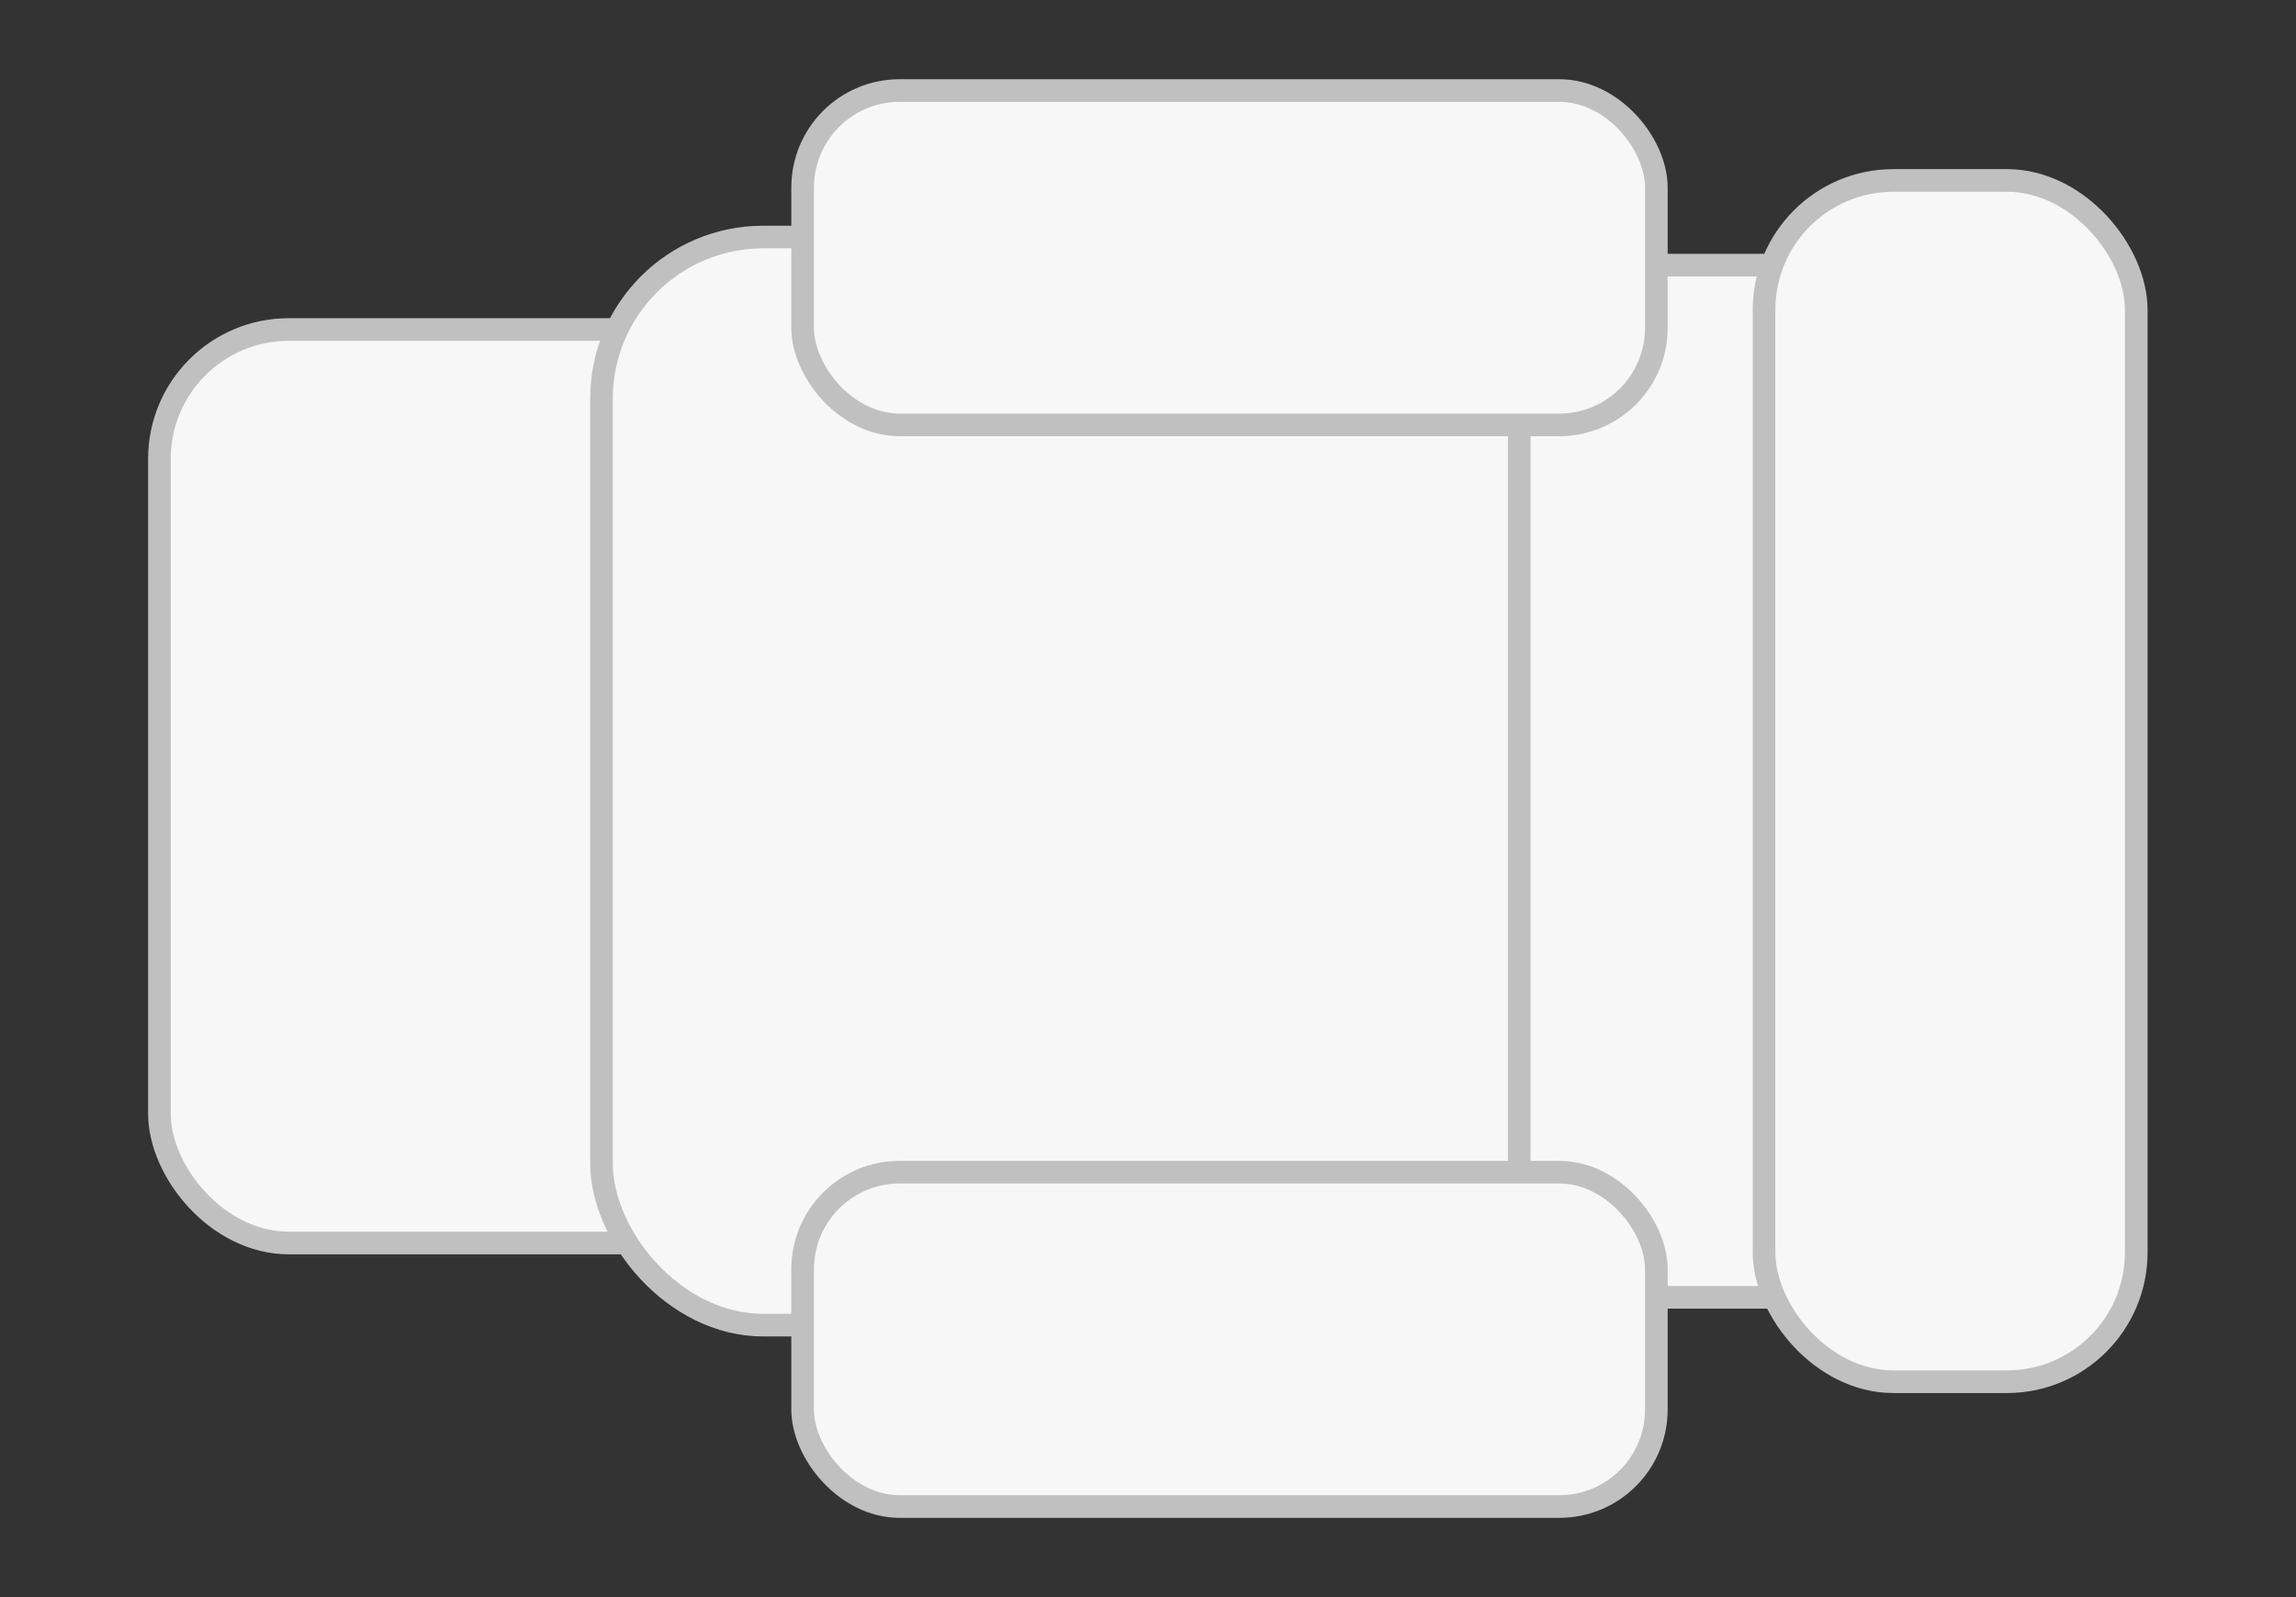 <svg xmlns="http://www.w3.org/2000/svg" viewBox="0 0 71 49.4">
  <rect x="0" y="0" width="71" height="49.4" fill="#333333" stroke="none"/>
  <defs>
    <style>
      .cls-1 {
        fill: #f7f7f7;
        stroke: silver;
        stroke-miterlimit: 10;
        stroke-width: .7px;
      }
    </style>
  </defs>
  <g id="Capa_1" data-name="Capa 1">
    <g>
      <rect class="cls-1" x="4.93" y="10.19" width="24.21" height="28.25" rx="4" ry="4"/>
      <rect class="cls-1" x="18.6" y="7.33" width="28.39" height="33.65" rx="5" ry="5"/>
      <rect class="cls-1" x="46.98" y="8.2" width="12.16" height="31.92"/>
      <rect class="cls-1" x="24.82" y="36.25" width="26.4" height="10.34" rx="3" ry="3"/>
      <rect class="cls-1" x="24.82" y="2.8" width="26.4" height="10.34" rx="3" ry="3"/>
      <rect class="cls-1" x="54.55" y="5.58" width="11.51" height="37.15" rx="4" ry="4"/>
    </g>
  </g>
</svg>